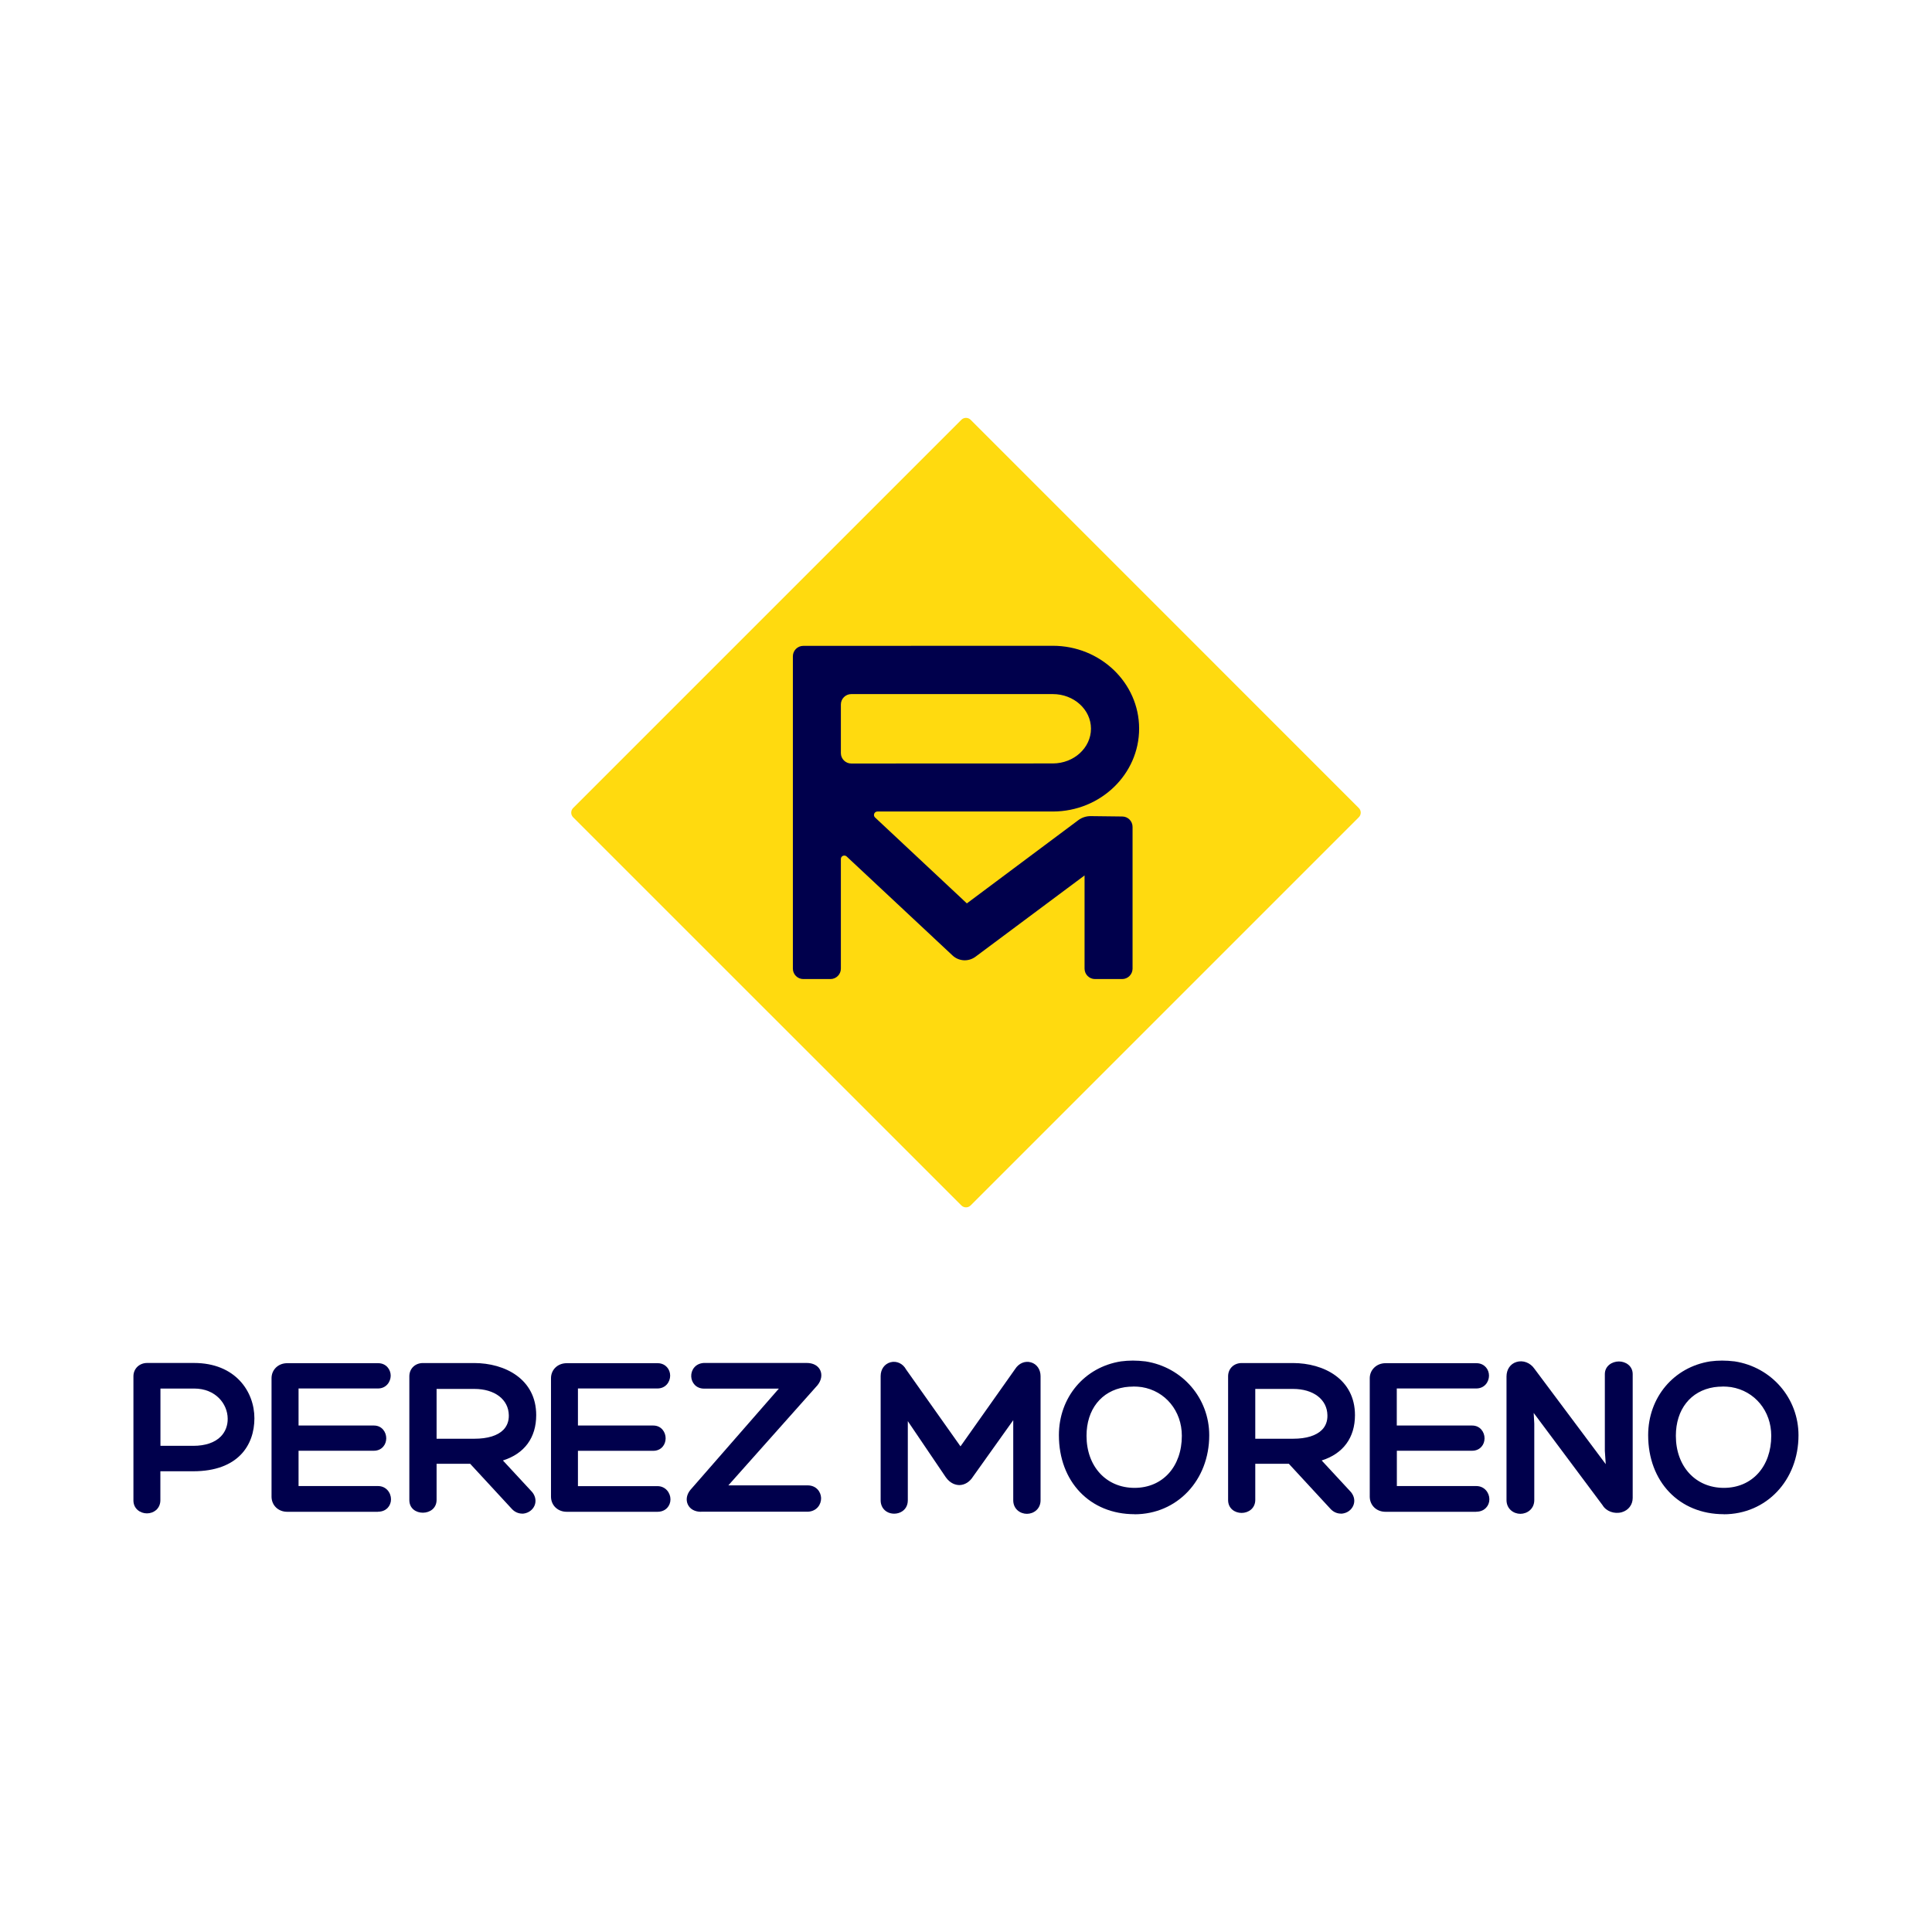 <?xml version="1.0" encoding="UTF-8"?>
<svg id="Capa_1" xmlns="http://www.w3.org/2000/svg" version="1.1" viewBox="0 0 256 256">
  <!-- Generator: Adobe Illustrator 29.2.1, SVG Export Plug-In . SVG Version: 2.1.0 Build 116)  -->
  <defs>
    <style>
      .st0 {
        fill: #ffda0f;
      }

      .st1 {
        fill: #00004c;
      }
    </style>
  </defs>
  <path class="st0" d="M127.39,159.73c.17.17.39.25.61.25s.44-.08.61-.25l51.44-51.44c.34-.34.34-.88,0-1.22l-51.44-51.45c-.16-.16-.38-.25-.61-.25s-.45.09-.61.25l-51.45,51.45c-.16.16-.25.38-.25.61,0,.23.09.45.25.61l51.45,51.44Z"/>
  <g>
    <path class="st1" d="M25.7,180.96h-6.2c-.84,0-1.47.61-1.47,1.41v16.46c0,.89.72,1.36,1.44,1.36.37,0,.71-.12.97-.34.3-.25.47-.63.47-1.05v-4.19h4.7c5.72,0,7.76-3.45,7.76-6.67s-2.4-6.98-7.67-6.98M30.52,187.94c.02,1.01-.33,1.94-1.01,2.63-.86.88-2.21,1.35-3.9,1.35h-4.7v-8.3h4.82c3.08,0,4.76,2.22,4.79,4.31"/>
    <path class="st1" d="M19.47,200.53c-.87,0-1.79-.6-1.79-1.71v-16.46c0-1,.78-1.76,1.82-1.76h6.2c5.51,0,8.01,3.8,8.01,7.33s-2.13,7.02-8.11,7.02h-4.35v3.84c0,.53-.21,1-.59,1.32-.32.27-.75.42-1.2.42ZM19.5,181.3c-.65,0-1.12.45-1.12,1.06v16.46c0,1.07,1.28,1.23,1.84.75.22-.19.34-.46.34-.78v-4.19c0-.19.16-.35.35-.35h4.7c5.46,0,7.41-3.27,7.41-6.33s-2.29-6.63-7.32-6.63h-6.2ZM25.61,192.28h-4.7c-.19,0-.35-.16-.35-.35v-8.3c0-.19.16-.35.35-.35h4.82c3.3,0,5.11,2.4,5.14,4.66.03,1.1-.37,2.13-1.11,2.88-.93.95-2.36,1.45-4.15,1.45ZM21.26,191.58h4.35c1.59,0,2.86-.43,3.65-1.24.61-.62.93-1.47.91-2.38h0c-.02-1.93-1.59-3.97-4.44-3.97h-4.47v7.6Z"/>
  </g>
  <g>
    <path class="st1" d="M50.08,197.27h-10.87v-5.38h10.34c.39,0,.73-.15.97-.42.2-.24.32-.55.32-.88,0-.65-.45-1.34-1.28-1.34h-10.34v-5.61h10.87c.87,0,1.33-.69,1.33-1.35s-.45-1.3-1.31-1.3h-12.06c-.98,0-1.72.7-1.72,1.64v15.69c0,.95.74,1.66,1.72,1.66h12.03c.53,0,.85-.22,1.03-.4.22-.24.35-.56.35-.9,0-.69-.51-1.4-1.38-1.4"/>
    <path class="st1" d="M50.08,200.32h-12.03c-1.18,0-2.07-.86-2.07-2.01v-15.69c0-1.13.89-1.99,2.07-1.99h12.06c1.07,0,1.66.85,1.66,1.65s-.59,1.7-1.68,1.7h-10.53v4.91h9.99c1.06,0,1.63.87,1.63,1.69,0,.42-.14.81-.4,1.11-.3.35-.74.54-1.23.54h-9.99v4.68h10.53c1.08,0,1.72.89,1.72,1.75,0,.44-.16.84-.44,1.14-.22.23-.62.51-1.28.51ZM38.05,181.33c-.8,0-1.38.54-1.38,1.29v15.69c0,.75.59,1.31,1.38,1.31h12.03c.41,0,.65-.16.78-.3.16-.17.25-.41.25-.66,0-.52-.38-1.05-1.03-1.05h-10.87c-.19,0-.35-.16-.35-.35v-5.38c0-.19.16-.35.35-.35h10.34c.29,0,.54-.11.7-.3.15-.17.23-.41.23-.66,0-.4-.25-.99-.93-.99h-10.34c-.19,0-.35-.16-.35-.35v-5.61c0-.19.16-.35.35-.35h10.87c.72,0,.99-.6.99-1,0-.46-.3-.95-.96-.95h-12.06Z"/>
  </g>
  <g>
    <path class="st1" d="M70.7,187.51c0-4.53-3.96-6.55-7.88-6.55h-6.77c-.86,0-1.47.58-1.47,1.41v16.4c0,1.81,2.91,1.8,2.91-.03v-5.13h4.95l5.66,6.13c.3.31.68.48,1.07.48.12,0,.24-.02.36-.05.5-.13.89-.5,1.03-.98.13-.48-.03-.99-.43-1.39l-4.14-4.46c3.04-.75,4.71-2.79,4.71-5.82M67.76,187.52c.02.85-.26,1.6-.81,2.17-.82.85-2.24,1.29-4.1,1.29h-5.36v-7.3h5.36c2.91,0,4.88,1.54,4.9,3.83"/>
    <path class="st1" d="M69.18,200.56c-.49,0-.96-.21-1.32-.58l-5.56-6.02h-4.45v4.78c0,2.25-3.61,2.28-3.61.03v-16.4c0-1.02.76-1.76,1.81-1.76h6.77c4.1,0,8.23,2.13,8.23,6.9,0,3-1.56,5.11-4.41,6.01l3.75,4.05c.48.48.67,1.13.51,1.72-.16.59-.65,1.06-1.28,1.22-.15.04-.3.06-.45.06ZM57.5,193.26h4.95c.1,0,.19.04.26.11l5.66,6.13c.3.31.68.43,1.09.33.38-.1.68-.38.77-.73.1-.35-.03-.74-.34-1.05l-4.15-4.47c-.08-.09-.11-.22-.08-.34.04-.12.13-.21.25-.24,2.91-.71,4.44-2.61,4.44-5.49,0-4.29-3.78-6.2-7.53-6.2h-6.77c-.67,0-1.12.43-1.12,1.06v16.4c0,.69.55,1,1.09,1s1.12-.32,1.12-1.03v-5.13c0-.19.16-.35.35-.35ZM62.86,191.33h-5.36c-.19,0-.35-.16-.35-.35v-7.3c0-.19.16-.35.35-.35h5.36c3.11,0,5.22,1.68,5.25,4.17.03.95-.29,1.79-.91,2.42-.89.92-2.39,1.4-4.35,1.4ZM57.85,190.64h5.01c1.76,0,3.09-.41,3.85-1.19.48-.5.73-1.16.71-1.92h0c-.03-2.09-1.86-3.49-4.56-3.49h-5.01v6.6Z"/>
  </g>
  <g>
    <path class="st1" d="M87.12,197.27h-10.87v-5.38h10.33c.39,0,.74-.15.97-.42.21-.24.32-.55.32-.89,0-.65-.45-1.34-1.29-1.34h-10.33v-5.61h10.87c.87,0,1.34-.69,1.34-1.35,0-.34-.12-.65-.33-.89-.17-.19-.48-.41-.98-.41h-12.05c-.99,0-1.73.7-1.73,1.64v15.69c0,.95.74,1.66,1.73,1.66h12.03c.53,0,.85-.22,1.03-.4.22-.24.35-.55.35-.9,0-.69-.51-1.4-1.38-1.4"/>
    <path class="st1" d="M87.12,200.32h-12.03c-1.19,0-2.08-.86-2.08-2.01v-15.69c0-1.13.89-1.99,2.08-1.99h12.05c.63,0,1.02.29,1.24.53.27.3.42.7.42,1.12,0,.82-.59,1.7-1.69,1.7h-10.53v4.91h9.98c1.07,0,1.64.87,1.64,1.69,0,.42-.14.82-.4,1.12-.3.35-.74.54-1.24.54h-9.98v4.68h10.53c1.08,0,1.73.89,1.73,1.75,0,.44-.16.84-.44,1.14-.22.23-.63.51-1.28.51ZM75.09,181.33c-.79,0-1.38.55-1.38,1.29v15.69c0,.75.59,1.31,1.38,1.31h12.03c.41,0,.65-.16.78-.3.16-.17.25-.4.25-.66,0-.52-.38-1.05-1.03-1.05h-10.87c-.19,0-.35-.16-.35-.35v-5.38c0-.19.16-.35.35-.35h10.33c.29,0,.54-.11.71-.3.15-.17.23-.41.23-.66,0-.4-.25-.99-.94-.99h-10.33c-.19,0-.35-.16-.35-.35v-5.61c0-.19.16-.35.35-.35h10.87c.73,0,.99-.6.99-1,0-.25-.08-.48-.24-.65-.18-.2-.42-.3-.72-.3h-12.05Z"/>
  </g>
  <g>
    <path class="st1" d="M108.35,181.71c-.23-.48-.76-.76-1.46-.76h-13.63c-.91.06-1.36.76-1.33,1.42.02.64.5,1.28,1.36,1.28h10.67l-12.21,13.99c-.41.5-.52,1.08-.29,1.56.23.49.75.77,1.44.77h14.14c.95-.06,1.42-.78,1.4-1.46-.02-.66-.52-1.33-1.43-1.33h-11.29l12.32-13.85c.43-.53.54-1.14.31-1.62"/>
    <path class="st1" d="M92.89,200.32c-.82,0-1.46-.35-1.75-.97-.28-.6-.16-1.32.34-1.93l11.72-13.42h-9.9c-1.09,0-1.68-.81-1.71-1.62-.03-.83.53-1.71,1.66-1.78h13.66c.83,0,1.48.35,1.77.95h0c.29.61.16,1.35-.35,1.99l-11.82,13.28h10.51c1.13,0,1.75.84,1.78,1.67.02.85-.56,1.75-1.73,1.82h-14.16ZM106.9,181.3h-13.63c-.69.05-1,.58-.99,1.06.02.45.34.94,1.01.94h10.67c.14,0,.26.08.32.2.06.12.04.27-.05.37l-12.21,13.99c-.31.38-.41.83-.24,1.18.17.36.58.57,1.12.57h14.14c.74-.04,1.07-.6,1.06-1.1-.01-.48-.36-.99-1.08-.99h-11.29c-.14,0-.26-.08-.32-.21s-.03-.27.06-.37l12.32-13.85c.33-.41.43-.88.26-1.24-.17-.35-.59-.56-1.14-.56Z"/>
  </g>
  <g>
    <path class="st1" d="M136.52,180.85c-.64-.18-1.31.1-1.71.74l-7.54,10.66-7.51-10.63c-.35-.64-1.01-.95-1.65-.79-.65.17-1.06.76-1.06,1.5v16.46c0,.43.17.82.47,1.08.77.68,2.44.35,2.44-1.08v-11.63l5.67,8.37c.54.76,1.14.9,1.53.89.58-.02,1.13-.38,1.51-.97l5.96-8.37v11.71c0,.95.73,1.44,1.46,1.44s1.46-.5,1.46-1.44v-16.46c0-.72-.4-1.3-1.02-1.48"/>
    <path class="st1" d="M136.07,200.59c-.88,0-1.81-.63-1.81-1.79v-10.62l-5.33,7.48c-.43.69-1.08,1.1-1.78,1.12-.48,0-1.21-.17-1.83-1.04l-5.03-7.43v10.49c0,.73-.36,1.31-1,1.6-.67.3-1.5.2-2.02-.26-.38-.33-.58-.81-.58-1.34v-16.46c0-.91.52-1.63,1.33-1.84.8-.2,1.62.18,2.04.96l7.21,10.19,7.25-10.26c.48-.75,1.3-1.1,2.09-.87,0,0,0,0,0,0,.77.22,1.27.94,1.27,1.82v16.46c0,1.16-.93,1.79-1.81,1.79ZM134.62,186.73s.07,0,.11.02c.14.05.24.18.24.33v11.71c0,.75.58,1.09,1.11,1.09s1.11-.34,1.11-1.09v-16.46c0-.56-.3-1.01-.76-1.15-.49-.14-1,.09-1.32.59l-7.55,10.67c-.07.09-.17.15-.28.15h0c-.11,0-.22-.06-.28-.15l-7.51-10.63c-.29-.53-.8-.77-1.28-.65-.49.13-.8.58-.8,1.17v16.46c0,.33.12.62.35.82.31.28.85.34,1.27.14.22-.1.59-.36.59-.97v-11.63c0-.15.1-.29.25-.33.15-.04.3.01.39.14l5.67,8.37c.44.62.94.75,1.24.74.45-.01.91-.32,1.22-.81l5.98-8.39c.07-.09.17-.15.28-.15Z"/>
  </g>
  <g>
    <path class="st1" d="M151.72,180.73c-1.14-.14-2.13-.13-3.15,0-4.67.74-7.92,4.62-7.92,9.44,0,5.96,3.98,10.12,9.67,10.12s9.55-4.35,9.55-10.12c0-4.74-3.42-8.71-8.16-9.44M156.94,190.25c0,4.27-2.72,7.25-6.61,7.25s-6.71-2.98-6.71-7.25c0-3.67,2.06-6.27,5.37-6.79.38-.05.77-.08,1.16-.08s.79.03,1.2.08c3.3.53,5.6,3.32,5.6,6.79"/>
    <path class="st1" d="M150.33,200.64c-5.9,0-10.02-4.31-10.02-10.47,0-5,3.38-9.02,8.22-9.78,1.05-.14,2.08-.14,3.24,0,0,0,0,0,.01,0,4.9.76,8.45,4.88,8.45,9.79,0,5.97-4.26,10.47-9.9,10.47ZM150.11,180.98c-.5,0-.99.03-1.49.1-4.48.71-7.62,4.45-7.62,9.09,0,5.75,3.83,9.77,9.32,9.77s9.2-4.2,9.2-9.77c0-4.56-3.3-8.39-7.86-9.1-.55-.07-1.06-.1-1.56-.1ZM150.33,197.85c-4.15,0-7.05-3.12-7.05-7.6,0-3.85,2.17-6.58,5.66-7.13.79-.11,1.63-.11,2.46,0,3.48.56,5.9,3.5,5.9,7.14,0,4.47-2.86,7.6-6.96,7.6ZM150.15,183.73c-.38,0-.75.03-1.11.08-3.12.49-5.07,2.96-5.07,6.44,0,4.06,2.61,6.9,6.36,6.9s6.27-2.84,6.27-6.9c0-3.29-2.18-5.94-5.3-6.45-.37-.05-.76-.08-1.14-.08Z"/>
  </g>
  <g>
    <path class="st1" d="M179.18,187.51c0-4.53-3.96-6.55-7.88-6.55h-6.77c-.86,0-1.46.58-1.46,1.41v16.4c0,1.81,2.9,1.8,2.9-.03v-5.13h4.95l5.66,6.12c.3.31.68.48,1.07.48.12,0,.24-.01.36-.05.5-.12.9-.51,1.03-.98.13-.48-.03-.99-.43-1.39l-4.13-4.47c3.04-.75,4.7-2.79,4.7-5.82M176.24,187.52c.02.85-.26,1.6-.81,2.17-.83.85-2.24,1.3-4.09,1.3h-5.36v-7.3h5.36c2.9,0,4.87,1.54,4.9,3.83"/>
    <path class="st1" d="M177.66,200.56c-.49,0-.96-.21-1.32-.58l-5.56-6.02h-4.45v4.78c0,1.13-.91,1.73-1.81,1.73h0c-.89,0-1.79-.58-1.79-1.7v-16.4c0-1.02.76-1.76,1.81-1.76h6.77c4.1,0,8.23,2.13,8.23,6.9,0,2.99-1.56,5.11-4.41,6.01l3.75,4.05c.48.48.68,1.13.51,1.72-.16.59-.66,1.07-1.28,1.22-.14.04-.29.06-.44.06ZM165.98,193.26h4.95c.1,0,.19.04.26.11l5.66,6.12c.3.31.7.43,1.08.33.38-.09.68-.38.78-.73.1-.35-.03-.74-.34-1.05l-4.14-4.48c-.08-.09-.11-.22-.08-.34s.13-.21.25-.24c2.9-.71,4.44-2.61,4.44-5.49,0-4.29-3.78-6.2-7.53-6.2h-6.77c-.67,0-1.11.43-1.11,1.06v16.4c0,.69.55,1,1.09,1,.56,0,1.12-.32,1.12-1.03v-5.13c0-.19.16-.35.35-.35ZM171.34,191.33h-5.36c-.19,0-.35-.16-.35-.35v-7.3c0-.19.16-.35.35-.35h5.36c3.11,0,5.22,1.68,5.25,4.17.02.95-.29,1.78-.91,2.42-.89.92-2.39,1.4-4.34,1.4ZM166.33,190.64h5.01c1.75,0,3.08-.41,3.84-1.19.49-.5.73-1.16.71-1.92h0c-.03-2.09-1.85-3.49-4.55-3.49h-5.01v6.6Z"/>
  </g>
  <g>
    <path class="st1" d="M195.6,197.27h-10.87v-5.38h10.34c.39,0,.74-.15.97-.42.2-.24.32-.55.32-.89,0-.65-.45-1.34-1.29-1.34h-10.34v-5.61h10.87c.87,0,1.34-.7,1.34-1.35,0-.34-.12-.65-.33-.89-.17-.19-.48-.41-.98-.41h-12.06c-.97,0-1.73.72-1.73,1.64v15.69c0,.95.74,1.66,1.73,1.66h12.02c.53,0,.86-.22,1.03-.4.23-.24.35-.56.35-.9,0-.69-.52-1.4-1.38-1.4"/>
    <path class="st1" d="M195.6,200.32h-12.02c-1.19,0-2.08-.86-2.08-2.01v-15.69c0-1.11.91-1.99,2.08-1.99h12.06c.63,0,1.02.29,1.24.53.27.3.42.7.42,1.12,0,.82-.59,1.7-1.69,1.7h-10.53v4.91h9.99c1.06,0,1.64.87,1.64,1.69,0,.42-.14.82-.4,1.11-.3.35-.74.54-1.23.54h-9.99v4.68h10.53c1.08,0,1.73.89,1.73,1.75,0,.44-.16.84-.45,1.14-.22.23-.63.51-1.28.51ZM183.57,181.33c-.77,0-1.38.57-1.38,1.29v15.69c0,.75.59,1.31,1.38,1.31h12.02c.41,0,.65-.16.78-.3.16-.17.25-.4.25-.66,0-.52-.39-1.05-1.03-1.05h-10.87c-.19,0-.35-.16-.35-.35v-5.38c0-.19.16-.35.35-.35h10.34c.29,0,.54-.11.71-.3.15-.17.23-.41.23-.66,0-.4-.25-.99-.94-.99h-10.34c-.19,0-.35-.16-.35-.35v-5.61c0-.19.16-.35.35-.35h10.87c.73,0,.99-.6.99-1,0-.25-.08-.48-.24-.65-.18-.2-.42-.3-.72-.3h-12.06Z"/>
  </g>
  <g>
    <path class="st1" d="M214.52,180.75c-.74,0-1.52.47-1.52,1.33v10.14s.2,2.93.2,2.93l-10.16-13.59c-.47-.68-1.27-.99-2-.77-.66.21-1.07.82-1.07,1.6v16.37c0,.97.75,1.47,1.49,1.47s1.5-.51,1.5-1.47v-10.11l-.15-2.58,9.84,13.19c.41.68,1.31,1,2.15.77.74-.2,1.19-.8,1.19-1.55v-16.41c0-.87-.74-1.33-1.48-1.33"/>
    <path class="st1" d="M201.46,200.59c-.89,0-1.84-.64-1.84-1.82v-16.37c0-.94.5-1.68,1.32-1.93.87-.27,1.83.09,2.39.91l9.44,12.63-.12-1.76v-10.17c0-1.09.96-1.68,1.86-1.68s1.83.59,1.83,1.68v16.41c0,.9-.57,1.64-1.45,1.89-.98.27-2.06-.12-2.54-.93l-9.13-12.23.08,1.42v10.13c0,1.18-.95,1.82-1.85,1.82ZM201.52,181.07c-.13,0-.25.02-.37.06-.52.16-.83.63-.83,1.26v16.37c0,.77.59,1.12,1.14,1.12s1.15-.35,1.15-1.12v-10.11l-.15-2.56c0-.15.08-.29.23-.35.14-.05.31,0,.4.12l9.84,13.19c.35.58,1.08.83,1.78.64.59-.16.94-.62.94-1.21v-16.41c0-1.38-2.3-1.25-2.3,0v10.14s.19,2.91.19,2.91c.01.15-.08.3-.23.35-.15.05-.31,0-.4-.12l-10.16-13.59c-.31-.45-.77-.7-1.24-.7Z"/>
  </g>
  <g>
    <path class="st1" d="M229.81,180.73c-1.13-.13-2.13-.14-3.14,0-4.67.74-7.92,4.62-7.92,9.44,0,5.96,3.98,10.12,9.67,10.12s9.56-4.35,9.56-10.12c0-4.74-3.43-8.71-8.16-9.44M235.04,190.25c0,4.27-2.72,7.25-6.62,7.25s-6.71-2.98-6.71-7.25c0-3.67,2.06-6.27,5.37-6.79.38-.05.77-.08,1.16-.08s.79.03,1.2.08c3.3.53,5.6,3.32,5.6,6.79"/>
    <path class="st1" d="M228.41,200.64c-5.9,0-10.02-4.31-10.02-10.47,0-5,3.38-9.02,8.22-9.78,1.04-.14,2.07-.14,3.23,0,0,0,0,0,.01,0,4.9.76,8.46,4.88,8.46,9.79,0,5.97-4.26,10.47-9.91,10.47ZM228.2,180.98c-.5,0-.99.03-1.48.1-4.49.71-7.62,4.45-7.62,9.09,0,5.75,3.83,9.77,9.32,9.77s9.21-4.2,9.21-9.77c0-4.56-3.3-8.39-7.86-9.1-.55-.07-1.07-.1-1.57-.1ZM228.41,197.85c-4.15,0-7.05-3.12-7.05-7.6,0-3.85,2.17-6.58,5.66-7.13.79-.11,1.63-.11,2.46,0,3.48.56,5.9,3.5,5.9,7.14,0,4.47-2.87,7.6-6.97,7.6ZM228.24,183.73c-.38,0-.75.03-1.11.08-3.13.49-5.07,2.96-5.07,6.44,0,4.06,2.61,6.9,6.36,6.9s6.28-2.84,6.28-6.9c0-3.29-2.18-5.94-5.31-6.45-.37-.05-.76-.08-1.14-.08Z"/>
  </g>
  <path class="st1" d="M128.12,119.71l-12.17-11.39c-.3-.28-.1-.79.31-.79h23.24s.02,0,.03,0c6.31-.02,11.42-4.95,11.41-11.01-.01-6.04-5.14-10.95-11.43-10.95h0s-33.07.01-33.07.01c-.76,0-1.38.62-1.38,1.38v41.39c0,.76.62,1.38,1.38,1.38h3.6c.76,0,1.38-.62,1.38-1.38v-14.53c0-.4.47-.6.77-.33l14.02,13.11c.84.79,2.12.86,3.05.17l14.45-10.77v12.35c0,.76.62,1.38,1.38,1.38h3.6c.76,0,1.38-.62,1.38-1.38v-18.78c0-.76-.61-1.38-1.37-1.38l-4.18-.05c-.59,0-1.16.18-1.63.53l-14.77,11.03ZM111.42,93.35c0-.76.62-1.38,1.38-1.38h26.71s0,0,0,0c2.78,0,5.05,2.05,5.05,4.58,0,2.54-2.26,4.6-5.04,4.61,0,0,0,0-.01,0h0s-26.71.01-26.71.01c-.76,0-1.38-.62-1.38-1.38v-6.44Z"/>
</svg>